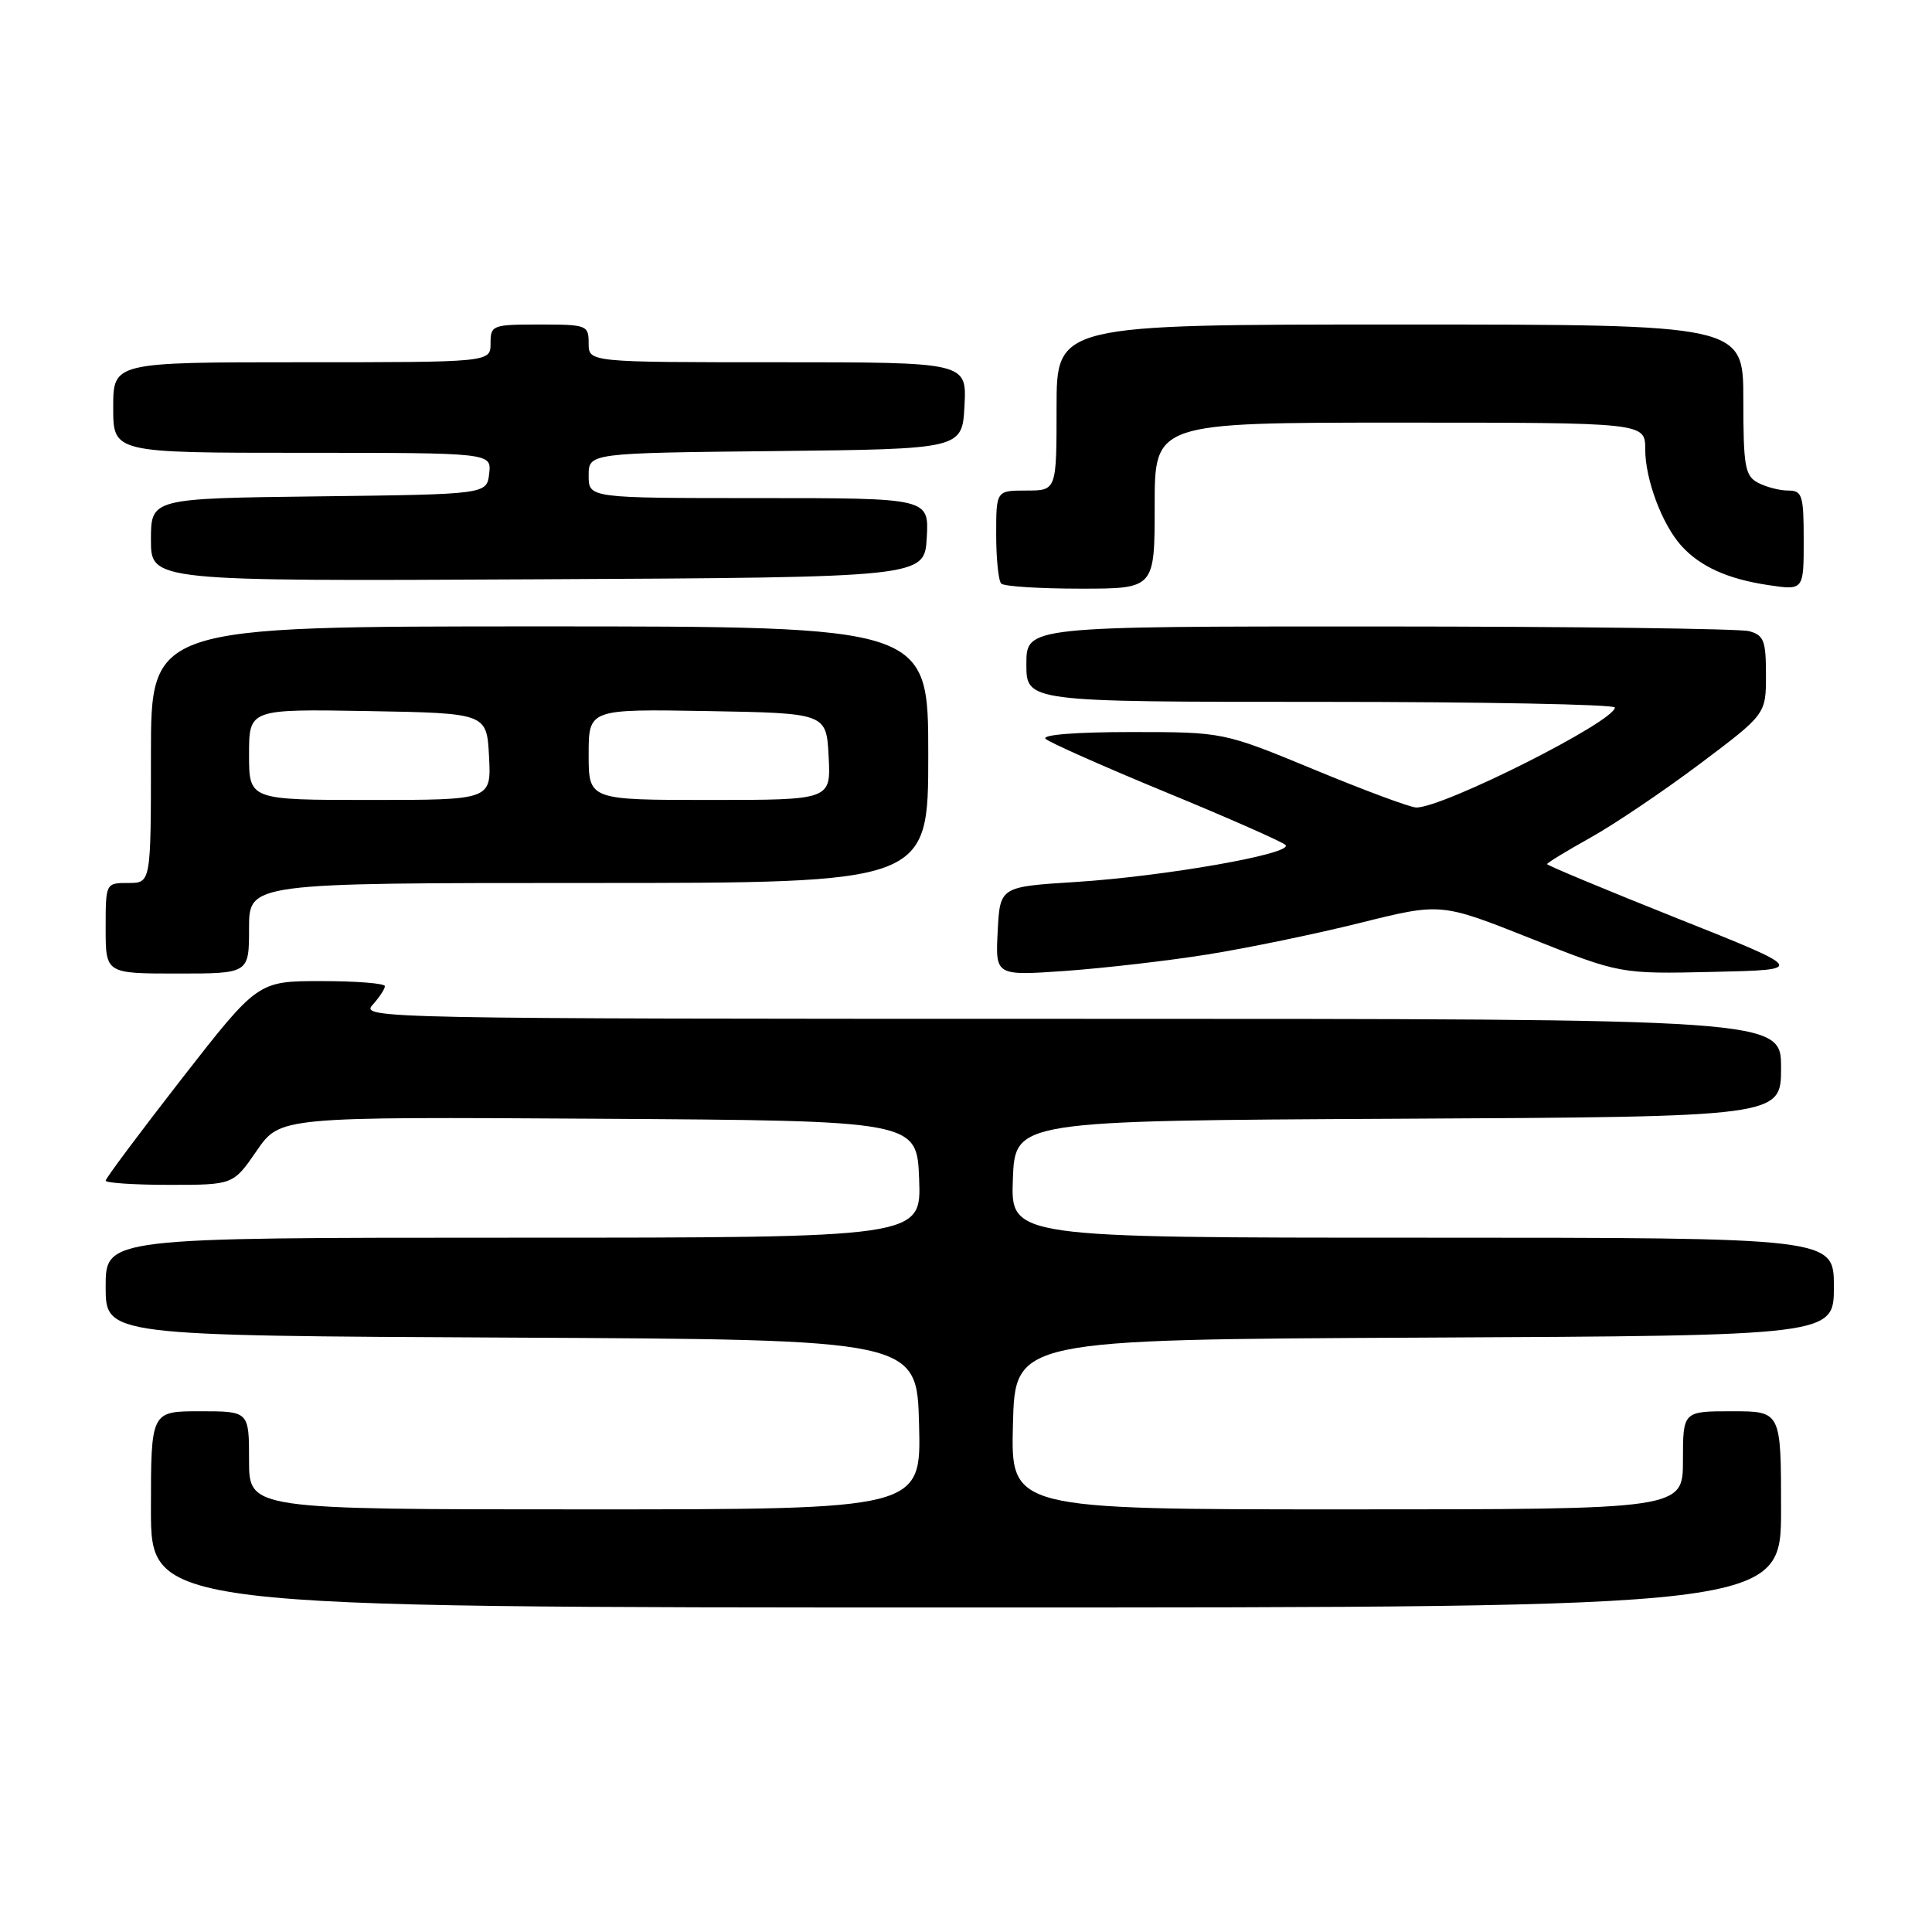 <?xml version="1.0" encoding="UTF-8" standalone="no"?>
<!DOCTYPE svg PUBLIC "-//W3C//DTD SVG 1.1//EN" "http://www.w3.org/Graphics/SVG/1.1/DTD/svg11.dtd" >
<svg xmlns="http://www.w3.org/2000/svg" xmlns:xlink="http://www.w3.org/1999/xlink" version="1.1" viewBox="0 0 256 256">
 <g >
 <path fill="currentColor"
d=" M 236.00 200.00 C 236.00 187.00 236.00 187.00 229.50 187.00 C 223.00 187.00 223.00 187.00 223.00 193.50 C 223.00 200.00 223.00 200.00 178.47 200.00 C 133.93 200.00 133.93 200.00 134.22 188.75 C 134.50 177.50 134.50 177.50 188.75 177.24 C 243.00 176.98 243.00 176.98 243.00 170.49 C 243.00 164.00 243.00 164.00 188.46 164.00 C 133.92 164.00 133.92 164.00 134.21 156.25 C 134.50 148.50 134.50 148.50 185.25 148.24 C 236.00 147.98 236.00 147.98 236.00 141.49 C 236.00 135.00 236.00 135.00 141.85 135.00 C 50.69 135.00 47.74 134.94 49.35 133.17 C 50.26 132.17 51.00 131.04 51.00 130.67 C 51.00 130.30 47.21 130.00 42.58 130.00 C 34.17 130.00 34.17 130.00 24.08 142.94 C 18.54 150.06 14.00 156.14 14.00 156.44 C 14.00 156.75 17.80 157.00 22.45 157.00 C 30.90 157.00 30.90 157.00 34.01 152.49 C 37.11 147.98 37.11 147.98 79.31 148.24 C 121.50 148.50 121.50 148.50 121.79 156.25 C 122.08 164.00 122.08 164.00 68.04 164.00 C 14.00 164.00 14.00 164.00 14.00 170.49 C 14.00 176.98 14.00 176.98 67.75 177.24 C 121.50 177.50 121.50 177.50 121.78 188.75 C 122.07 200.00 122.07 200.00 77.53 200.00 C 33.00 200.00 33.00 200.00 33.00 193.50 C 33.00 187.00 33.00 187.00 26.50 187.00 C 20.00 187.00 20.00 187.00 20.00 200.00 C 20.00 213.00 20.00 213.00 128.00 213.00 C 236.00 213.00 236.00 213.00 236.00 200.00 Z  M 33.00 123.00 C 33.00 117.00 33.00 117.00 78.00 117.00 C 123.00 117.00 123.00 117.00 123.00 100.00 C 123.00 83.00 123.00 83.00 71.50 83.00 C 20.00 83.00 20.00 83.00 20.00 100.00 C 20.00 117.00 20.00 117.00 17.00 117.00 C 14.00 117.00 14.00 117.00 14.00 123.00 C 14.00 129.00 14.00 129.00 23.50 129.00 C 33.00 129.00 33.00 129.00 33.00 123.00 Z  M 160.00 126.47 C 165.22 125.64 174.32 123.76 180.22 122.29 C 190.93 119.62 190.93 119.62 202.81 124.34 C 214.69 129.06 214.69 129.06 227.03 128.78 C 239.36 128.50 239.36 128.50 222.18 121.66 C 212.73 117.89 205.00 114.67 205.00 114.50 C 205.00 114.33 207.59 112.75 210.75 110.99 C 213.91 109.23 220.44 104.82 225.25 101.21 C 234.00 94.63 234.00 94.63 234.00 89.43 C 234.00 84.89 233.72 84.16 231.75 83.63 C 230.51 83.30 208.46 83.02 182.75 83.01 C 136.00 83.00 136.00 83.00 136.00 88.00 C 136.00 93.00 136.00 93.00 175.00 93.00 C 196.45 93.00 213.99 93.34 213.98 93.75 C 213.93 95.61 191.31 107.00 187.67 107.00 C 186.90 107.00 180.84 104.75 174.20 102.00 C 162.11 97.00 162.11 97.00 149.86 97.00 C 142.59 97.00 137.99 97.36 138.55 97.90 C 139.07 98.39 146.25 101.58 154.50 104.98 C 162.75 108.38 169.87 111.52 170.33 111.96 C 171.51 113.10 154.35 116.12 142.50 116.87 C 132.50 117.50 132.50 117.50 132.20 123.40 C 131.89 129.30 131.89 129.30 141.20 128.65 C 146.31 128.28 154.78 127.31 160.00 126.47 Z  M 153.00 67.00 C 153.00 56.00 153.00 56.00 185.50 56.00 C 218.00 56.00 218.00 56.00 218.00 59.53 C 218.00 63.53 220.24 69.50 222.79 72.32 C 225.28 75.07 228.90 76.71 234.26 77.52 C 239.00 78.23 239.00 78.23 239.00 71.61 C 239.00 65.60 238.81 65.00 236.93 65.00 C 235.80 65.00 234.00 64.53 232.93 63.96 C 231.22 63.05 231.00 61.79 231.00 52.96 C 231.00 43.00 231.00 43.00 185.50 43.00 C 140.00 43.00 140.00 43.00 140.00 54.00 C 140.00 65.00 140.00 65.00 136.00 65.00 C 132.00 65.00 132.00 65.00 132.00 70.83 C 132.00 74.04 132.30 76.97 132.67 77.33 C 133.03 77.70 137.76 78.00 143.17 78.00 C 153.00 78.00 153.00 78.00 153.00 67.00 Z  M 122.80 71.25 C 123.10 66.00 123.10 66.00 100.55 66.00 C 78.00 66.00 78.00 66.00 78.00 63.02 C 78.00 60.03 78.00 60.03 102.75 59.77 C 127.50 59.50 127.50 59.50 127.80 53.75 C 128.10 48.00 128.10 48.00 103.05 48.00 C 78.00 48.00 78.00 48.00 78.00 45.50 C 78.00 43.09 77.77 43.00 71.50 43.00 C 65.23 43.00 65.00 43.09 65.00 45.50 C 65.00 48.00 65.00 48.00 40.00 48.00 C 15.00 48.00 15.00 48.00 15.00 54.00 C 15.00 60.00 15.00 60.00 40.07 60.00 C 65.13 60.00 65.13 60.00 64.82 62.75 C 64.50 65.50 64.50 65.50 42.25 65.77 C 20.00 66.04 20.00 66.04 20.00 71.53 C 20.00 77.02 20.00 77.02 71.25 76.76 C 122.50 76.50 122.50 76.50 122.80 71.25 Z  M 33.00 99.97 C 33.00 93.95 33.00 93.95 48.75 94.22 C 64.50 94.50 64.50 94.50 64.80 100.25 C 65.10 106.00 65.10 106.00 49.05 106.00 C 33.00 106.00 33.00 106.00 33.00 99.97 Z  M 78.00 99.97 C 78.00 93.95 78.00 93.95 93.75 94.22 C 109.50 94.50 109.50 94.50 109.80 100.25 C 110.10 106.00 110.10 106.00 94.05 106.00 C 78.00 106.00 78.00 106.00 78.00 99.97 Z "/>
</g>
</svg>